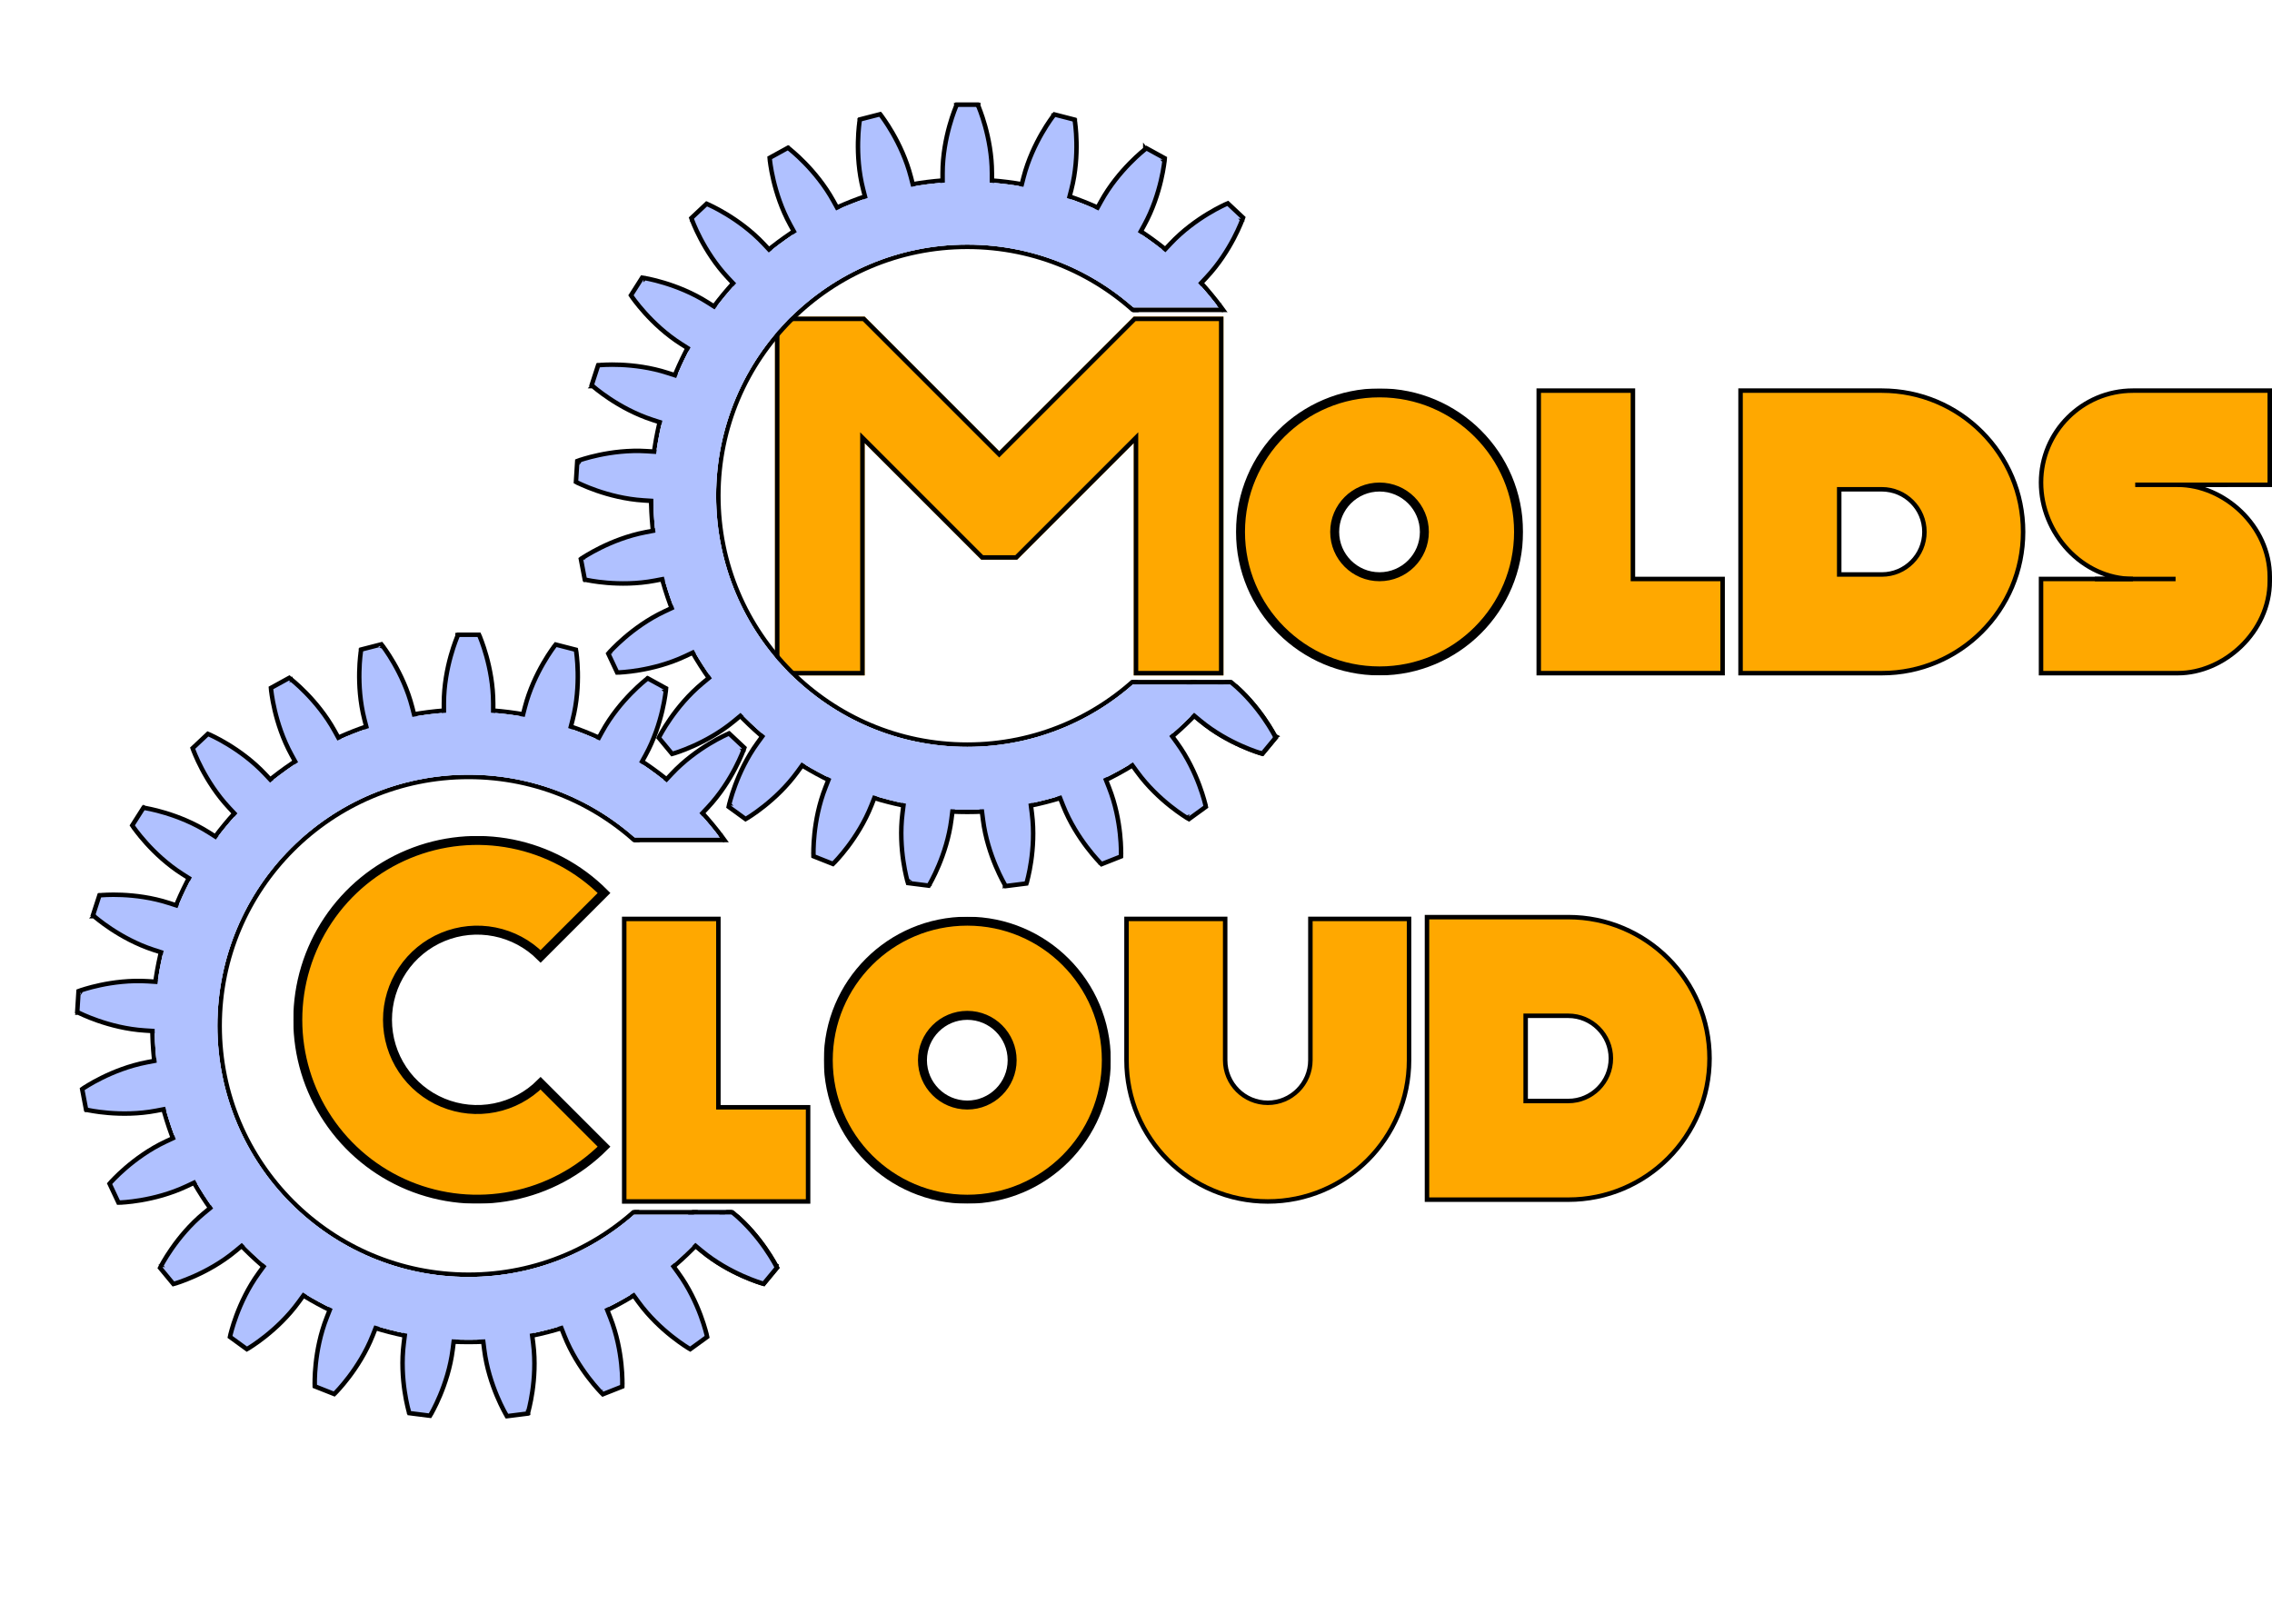 <svg width="2533" height="1811" viewBox="0 0 2533 1811" fill="none" xmlns="http://www.w3.org/2000/svg">
<mask id="mask0_50_1437" style="mask-type:alpha" maskUnits="userSpaceOnUse" x="701" y="1349" width="215" height="149">
<path d="M888.5 1349H701C744 1397.33 830.5 1494.6 832.5 1497C834.5 1499.4 888.667 1467 915.5 1450.5L888.5 1349Z" fill="#D9D9D9"/>
</mask>
<g mask="url(#mask0_50_1437)">
<path d="M756.965 1370.48L755.371 1372.4L757.297 1373.99L782.339 1394.71C797.978 1407.65 814.837 1416.66 827.76 1422.43C834.228 1425.32 839.726 1427.41 843.614 1428.78C845.559 1429.46 847.103 1429.96 848.165 1430.3C848.696 1430.46 849.108 1430.59 849.389 1430.67C849.529 1430.71 849.637 1430.75 849.711 1430.77L849.797 1430.79L849.821 1430.8L849.828 1430.8L849.83 1430.8C849.831 1430.8 849.831 1430.8 850.512 1428.4L849.831 1430.8L851.399 1431.25L852.438 1429.99L865.187 1414.58L866.225 1413.32L865.496 1411.87L863.26 1412.99C865.496 1411.87 865.495 1411.87 865.495 1411.87L865.494 1411.86L865.491 1411.86L865.48 1411.84L865.439 1411.76C865.404 1411.69 865.353 1411.59 865.286 1411.46C865.151 1411.2 864.951 1410.82 864.687 1410.33C864.16 1409.34 863.376 1407.92 862.341 1406.14C860.271 1402.58 857.191 1397.57 853.141 1391.75C845.047 1380.14 833.036 1365.27 817.397 1352.33L792.356 1331.62L790.429 1330.02L788.836 1331.95L756.965 1370.48Z" fill="#B0C1FF" stroke="black" stroke-width="5"/>
</g>
<mask id="mask1_50_1437" style="mask-type:alpha" maskUnits="userSpaceOnUse" x="51" y="591" width="1109" height="1220">
<path d="M880.5 939H704.5L545.5 1238.5L695.5 1349H716L801 1348L800.5 1354H825.5L1058.5 1270.5L1159.5 1762L51 1810.5V738L191 591L852 738L880.5 939Z" fill="#D9D9D9"/>
</mask>
<g mask="url(#mask1_50_1437)">
<path fill-rule="evenodd" clip-rule="evenodd" d="M877.37 1143.69C877.37 1339.75 718.431 1498.69 522.37 1498.69C326.309 1498.69 167.37 1339.75 167.37 1143.69C167.37 947.629 326.309 788.69 522.37 788.69C718.431 788.69 877.37 947.629 877.37 1143.69ZM247.37 1143.69C247.37 1295.57 370.492 1418.69 522.37 1418.69C674.248 1418.69 797.37 1295.57 797.37 1143.69C797.37 991.812 674.248 868.69 522.37 868.69C370.492 868.69 247.37 991.812 247.37 1143.69ZM522.37 1493.69C715.67 1493.69 872.37 1336.99 872.37 1143.69C872.37 950.39 715.67 793.69 522.37 793.69C329.07 793.69 172.37 950.39 172.37 1143.69C172.37 1336.99 329.07 1493.69 522.37 1493.69ZM522.37 1423.69C367.73 1423.69 242.37 1298.33 242.37 1143.69C242.37 989.05 367.73 863.69 522.37 863.69C677.01 863.69 802.37 989.05 802.37 1143.69C802.37 1298.33 677.01 1423.69 522.37 1423.69Z" fill="black"/>
</g>
<mask id="mask2_50_1437" style="mask-type:alpha" maskUnits="userSpaceOnUse" x="0" y="619" width="991" height="1144">
<path d="M629.5 934H804L810 912.5L882 845L991 748L415 619C276.667 661.333 0 749 0 761C0 773 14 1223.33 21 1447L415 1762.5L930 1479L979.5 1494.5V1435L921 1391.5L842 1354H691L702.5 1252L629.5 934Z" fill="#D9D9D9"/>
</mask>
<g mask="url(#mask2_50_1437)">
<path d="M872.37 1143.69C872.37 1336.99 715.67 1493.69 522.37 1493.69C329.07 1493.69 172.37 1336.99 172.37 1143.69C172.37 950.39 329.07 793.69 522.37 793.69C715.67 793.69 872.37 950.39 872.37 1143.69ZM242.37 1143.69C242.37 1298.33 367.73 1423.69 522.37 1423.69C677.01 1423.69 802.37 1298.33 802.37 1143.69C802.37 989.05 677.01 863.69 522.37 863.69C367.73 863.69 242.37 989.05 242.37 1143.69Z" fill="#B0C1FF"/>
<path d="M547.374 819.19H549.874V816.69V784.19C549.874 763.893 546.071 745.159 542.283 731.521C540.387 724.695 538.49 719.129 537.064 715.262C536.35 713.328 535.754 711.818 535.334 710.786C535.124 710.271 534.959 709.874 534.844 709.604C534.787 709.469 534.742 709.366 534.712 709.295L534.676 709.213L534.666 709.191L534.663 709.184L534.662 709.182C534.662 709.181 534.662 709.181 532.374 710.19L534.662 709.181L534.004 707.69H532.374H512.374H510.745L510.087 709.181L512.374 710.19C510.087 709.181 510.087 709.181 510.086 709.182L510.085 709.184L510.083 709.191L510.073 709.213L510.037 709.295C510.006 709.366 509.962 709.469 509.905 709.604C509.79 709.874 509.624 710.271 509.414 710.786C508.994 711.818 508.398 713.328 507.685 715.262C506.259 719.129 504.361 724.695 502.465 731.521C498.677 745.159 494.874 763.893 494.874 784.19V816.69V819.19H497.374H547.374Z" fill="#B0C1FF" stroke="black" stroke-width="5"/>
<path d="M693.179 1421.81L691.156 1423.28L692.626 1425.31L711.729 1451.6C723.659 1468.02 737.747 1480.94 748.828 1489.75C754.374 1494.16 759.18 1497.54 762.607 1499.83C764.321 1500.98 765.691 1501.85 766.637 1502.44C767.11 1502.73 767.477 1502.96 767.728 1503.11C767.854 1503.18 767.951 1503.24 768.017 1503.28L768.094 1503.32L768.116 1503.34L768.122 1503.34L768.124 1503.34C768.125 1503.34 768.125 1503.34 769.382 1501.18L768.125 1503.34L769.534 1504.16L770.852 1503.2L787.032 1491.45L788.351 1490.49L788.006 1488.9L785.563 1489.43C788.006 1488.9 788.006 1488.9 788.006 1488.9L788.006 1488.89L788.004 1488.89L787.999 1488.86L787.979 1488.78C787.963 1488.7 787.938 1488.59 787.905 1488.45C787.839 1488.16 787.74 1487.74 787.607 1487.2C787.34 1486.12 786.935 1484.55 786.375 1482.57C785.256 1478.6 783.519 1472.98 781.041 1466.34C776.09 1453.08 768.155 1435.69 756.225 1419.27L737.122 1392.98L735.652 1390.96L733.63 1392.43L693.179 1421.81Z" fill="#B0C1FF" stroke="black" stroke-width="5"/>
<path d="M311.119 1392.43L309.096 1390.96L307.627 1392.98L288.524 1419.27C276.594 1435.69 268.658 1453.08 263.707 1466.34C261.229 1472.98 259.492 1478.6 258.373 1482.57C257.813 1484.55 257.408 1486.12 257.141 1487.2C257.008 1487.74 256.909 1488.16 256.843 1488.45C256.81 1488.59 256.785 1488.7 256.769 1488.77L256.749 1488.86L256.744 1488.89L256.742 1488.89L256.742 1488.9C256.742 1488.9 256.742 1488.9 259.185 1489.42L256.742 1488.9L256.397 1490.49L257.716 1491.45L273.896 1503.2L275.214 1504.16L276.623 1503.34L275.366 1501.18C276.623 1503.34 276.623 1503.34 276.624 1503.34L276.626 1503.34L276.632 1503.34L276.654 1503.32L276.731 1503.28C276.797 1503.24 276.894 1503.18 277.019 1503.11C277.271 1502.95 277.638 1502.73 278.111 1502.44C279.057 1501.85 280.427 1500.98 282.141 1499.83C285.568 1497.54 290.374 1494.16 295.92 1489.75C307.001 1480.94 321.09 1468.02 333.02 1451.6L352.123 1425.31L353.592 1423.28L351.57 1421.81L311.119 1392.43Z" fill="#B0C1FF" stroke="black" stroke-width="5"/>
<path d="M221.006 1019.98L221.779 1017.61L219.401 1016.83L188.492 1006.79C169.189 1000.52 150.196 998.345 136.055 997.733C128.977 997.427 123.097 997.512 118.979 997.673C116.919 997.754 115.299 997.854 114.188 997.935C113.633 997.975 113.204 998.01 112.912 998.036C112.766 998.049 112.654 998.059 112.577 998.066L112.488 998.075L112.464 998.077L112.457 998.078L112.454 998.078C112.454 998.078 112.453 998.078 112.706 1000.57L112.453 998.078L110.832 998.243L110.328 999.793L104.148 1018.81L103.644 1020.36L104.859 1021.45L106.525 1019.59C104.859 1021.45 104.859 1021.45 104.86 1021.45L104.862 1021.45L104.867 1021.46L104.886 1021.47L104.952 1021.53C105.01 1021.58 105.095 1021.66 105.206 1021.75C105.427 1021.95 105.752 1022.23 106.178 1022.59C107.03 1023.3 108.282 1024.34 109.9 1025.61C113.137 1028.17 117.845 1031.69 123.75 1035.6C135.55 1043.42 152.193 1052.83 171.496 1059.1L202.405 1069.14L204.783 1069.91L205.555 1067.54L221.006 1019.98Z" fill="#B0C1FF" stroke="black" stroke-width="5"/>
<path d="M465.874 823.043L468.295 822.421L467.673 820L459.591 788.521C454.544 768.862 446.201 751.662 439.14 739.394C435.606 733.255 432.385 728.335 430.041 724.944C428.87 723.249 427.917 721.934 427.254 721.039C426.922 720.592 426.663 720.249 426.485 720.017C426.396 719.9 426.327 719.811 426.279 719.75L426.225 719.679L426.209 719.66L426.205 719.654L426.203 719.653C426.203 719.652 426.203 719.651 424.238 721.198L426.203 719.651L425.195 718.371L423.616 718.776L404.245 723.75L402.666 724.155L402.4 725.763L404.866 726.171C402.4 725.763 402.4 725.764 402.4 725.764L402.399 725.767L402.398 725.774L402.394 725.798L402.38 725.886C402.368 725.963 402.351 726.074 402.329 726.219C402.285 726.509 402.223 726.934 402.148 727.486C401.998 728.589 401.796 730.2 401.586 732.251C401.166 736.351 400.713 742.214 400.574 749.296C400.296 763.448 401.272 782.54 406.319 802.199L414.401 833.678L415.023 836.099L417.445 835.477L465.874 823.043Z" fill="#B0C1FF" stroke="black" stroke-width="5"/>
<path d="M756.965 1370.48L755.371 1372.4L757.297 1373.99L782.339 1394.71C797.978 1407.65 814.837 1416.66 827.76 1422.43C834.228 1425.32 839.726 1427.41 843.614 1428.78C845.559 1429.46 847.103 1429.96 848.165 1430.3C848.696 1430.46 849.108 1430.59 849.389 1430.67C849.529 1430.71 849.637 1430.75 849.711 1430.77L849.797 1430.79L849.821 1430.8L849.828 1430.8L849.83 1430.8C849.831 1430.8 849.831 1430.8 850.512 1428.4L849.831 1430.8L851.399 1431.25L852.438 1429.99L865.187 1414.58L866.225 1413.32L865.496 1411.87L863.26 1412.99C865.496 1411.87 865.495 1411.87 865.495 1411.87L865.494 1411.86L865.491 1411.86L865.48 1411.84L865.439 1411.76C865.404 1411.69 865.353 1411.59 865.286 1411.46C865.151 1411.2 864.951 1410.82 864.687 1410.33C864.16 1409.34 863.376 1407.92 862.341 1406.14C860.271 1402.58 857.191 1397.57 853.141 1391.75C845.047 1380.14 833.036 1365.27 817.397 1352.33L792.356 1331.62L790.429 1330.02L788.836 1331.95L756.965 1370.48Z" fill="#B0C1FF" stroke="black" stroke-width="5"/>
<path d="M379.599 1437.02L377.274 1436.1L376.354 1438.43L364.39 1468.65C356.918 1487.52 353.557 1506.34 352.059 1520.41C351.309 1527.46 351.024 1533.33 350.927 1537.45C350.878 1539.51 350.876 1541.13 350.887 1542.25C350.892 1542.8 350.901 1543.23 350.908 1543.53C350.911 1543.67 350.915 1543.79 350.917 1543.86L350.92 1543.95L350.921 1543.98L350.921 1543.98L350.921 1543.99C350.921 1543.99 350.921 1543.99 353.42 1543.89L350.921 1543.99L350.984 1545.62L352.499 1546.22L371.095 1553.58L372.61 1554.18L373.77 1553.03L372.015 1551.25C373.77 1553.03 373.771 1553.03 373.771 1553.03L373.773 1553.03L373.778 1553.03L373.796 1553.01L373.859 1552.95C373.913 1552.89 373.993 1552.81 374.096 1552.71C374.302 1552.5 374.602 1552.19 374.987 1551.79C375.757 1550.98 376.867 1549.8 378.242 1548.26C380.992 1545.19 384.805 1540.72 389.081 1535.07C397.623 1523.78 408.056 1507.76 415.528 1488.89L427.492 1458.67L428.412 1456.35L426.087 1455.43L379.599 1437.02Z" fill="#B0C1FF" stroke="black" stroke-width="5"/>
<path d="M810.285 991.014L811.625 993.125L813.736 991.785L841.177 974.371C858.313 963.496 872.094 950.246 881.579 939.74C886.326 934.482 890.009 929.898 892.51 926.621C893.76 924.983 894.716 923.671 895.362 922.763C895.685 922.31 895.931 921.957 896.097 921.716C896.181 921.595 896.244 921.502 896.288 921.438L896.338 921.364L896.351 921.344L896.355 921.338L896.357 921.336C896.357 921.335 896.358 921.335 894.28 919.944L896.358 921.335L897.264 919.981L896.391 918.605L885.674 901.718L884.801 900.342L883.19 900.586L883.563 903.058C883.19 900.586 883.189 900.586 883.188 900.586L883.186 900.586L883.179 900.587L883.155 900.591L883.066 900.605C882.99 900.617 882.879 900.635 882.734 900.659C882.445 900.707 882.022 900.779 881.474 900.878C880.378 901.076 878.783 901.382 876.768 901.816C872.739 902.684 867.023 904.065 860.244 906.121C846.699 910.23 828.843 917.058 811.706 927.933L784.265 945.347L782.155 946.687L783.494 948.798L810.285 991.014Z" fill="#B0C1FF" stroke="black" stroke-width="5"/>
<path d="M199.694 1098.69L199.851 1096.2L197.356 1096.04L164.921 1094C144.664 1092.72 125.728 1095.34 111.879 1098.27C104.947 1099.73 99.273 1101.28 95.325 1102.46C93.35 1103.05 91.805 1103.55 90.749 1103.9C90.221 1104.08 89.815 1104.22 89.539 1104.32C89.4 1104.36 89.294 1104.4 89.222 1104.43L89.138 1104.46L89.115 1104.47L89.108 1104.47L89.106 1104.47C89.105 1104.47 89.104 1104.47 89.968 1106.82L89.104 1104.47L87.575 1105.03L87.473 1106.66L86.217 1126.62L86.115 1128.25L87.561 1129L88.712 1126.78C87.561 1129 87.562 1129 87.562 1129L87.564 1129L87.571 1129L87.593 1129.01L87.672 1129.05C87.741 1129.09 87.841 1129.14 87.973 1129.21C88.235 1129.34 88.62 1129.53 89.121 1129.77C90.125 1130.25 91.594 1130.94 93.48 1131.78C97.25 1133.44 102.685 1135.69 109.378 1138.01C122.752 1142.64 141.211 1147.62 161.467 1148.89L193.903 1150.93L196.398 1151.09L196.555 1148.59L199.694 1098.69Z" fill="#B0C1FF" stroke="black" stroke-width="5"/>
<path d="M387.891 847.043L390.082 845.839L388.878 843.648L373.221 815.168C363.443 797.382 351.085 782.797 341.195 772.671C336.245 767.603 331.902 763.639 328.789 760.938C327.232 759.587 325.982 758.551 325.117 757.849C324.685 757.498 324.349 757.231 324.118 757.049C324.003 756.959 323.914 756.89 323.853 756.842L323.782 756.788L323.763 756.773L323.757 756.768L323.755 756.767C323.755 756.766 323.754 756.766 322.236 758.752L323.754 756.766L322.459 755.776L321.032 756.561L303.505 766.196L302.077 766.981L302.219 768.605L304.71 768.387C302.219 768.605 302.219 768.605 302.219 768.606L302.22 768.609L302.22 768.616L302.222 768.64L302.231 768.729C302.238 768.806 302.249 768.918 302.264 769.064C302.293 769.356 302.339 769.783 302.403 770.336C302.532 771.442 302.738 773.053 303.044 775.091C303.657 779.167 304.676 784.958 306.303 791.853C309.553 805.629 315.246 823.879 325.024 841.665L340.681 870.145L341.885 872.335L344.076 871.131L387.891 847.043Z" fill="#B0C1FF" stroke="black" stroke-width="5"/>
<path d="M457.018 1463.19L454.538 1462.88L454.224 1465.36L450.151 1497.6C447.607 1517.74 449.032 1536.8 451.081 1550.81C452.107 1557.82 453.291 1563.58 454.222 1567.59C454.687 1569.6 455.089 1571.17 455.376 1572.25C455.52 1572.79 455.635 1573.2 455.715 1573.48C455.755 1573.62 455.786 1573.73 455.807 1573.81L455.832 1573.89L455.839 1573.92L455.841 1573.92L455.842 1573.92C455.842 1573.93 455.842 1573.93 458.238 1573.21L455.842 1573.93L456.308 1575.49L457.925 1575.69L477.767 1578.2L479.384 1578.4L480.223 1577.01L478.08 1575.72C480.223 1577.01 480.224 1577.01 480.224 1577L480.225 1577L480.229 1577L480.242 1576.98L480.287 1576.9C480.326 1576.83 480.384 1576.74 480.457 1576.61C480.605 1576.35 480.819 1575.98 481.092 1575.5C481.638 1574.53 482.418 1573.1 483.369 1571.27C485.268 1567.62 487.848 1562.33 490.585 1555.8C496.052 1542.74 502.174 1524.63 504.717 1504.49L508.791 1472.25L509.104 1469.77L506.624 1469.46L457.018 1463.19Z" fill="#B0C1FF" stroke="black" stroke-width="5"/>
<path d="M763.256 924.086L765.079 925.797L766.79 923.975L789.038 900.283C802.931 885.488 812.984 869.228 819.559 856.693C822.849 850.419 825.276 845.063 826.883 841.268C827.687 839.37 828.287 837.861 828.687 836.821C828.887 836.302 829.037 835.899 829.138 835.624C829.189 835.487 829.227 835.381 829.254 835.308L829.284 835.224L829.292 835.201L829.294 835.194L829.295 835.192C829.295 835.191 829.296 835.19 826.937 834.36L829.296 835.19L829.837 833.653L828.649 832.538L814.069 818.847L812.882 817.731L811.381 818.368L812.358 820.669C811.381 818.368 811.381 818.368 811.38 818.368L811.378 818.369L811.371 818.372L811.349 818.382L811.267 818.417C811.196 818.448 811.093 818.493 810.958 818.552C810.69 818.67 810.298 818.846 809.792 819.078C808.78 819.542 807.311 820.235 805.467 821.157C801.78 822.999 796.587 825.758 790.533 829.436C778.435 836.784 762.838 847.838 748.944 862.633L726.697 886.325L724.985 888.147L726.808 889.858L763.256 924.086Z" fill="#B0C1FF" stroke="black" stroke-width="5"/>
<path d="M198.626 1180.23L198.158 1177.77L195.702 1178.24L163.778 1184.33C143.841 1188.13 126.15 1195.38 113.464 1201.66C107.114 1204.8 102.002 1207.7 98.471 1209.83C96.705 1210.89 95.334 1211.76 94.399 1212.37C93.931 1212.67 93.573 1212.91 93.33 1213.07C93.208 1213.15 93.115 1213.22 93.051 1213.26L92.977 1213.31L92.957 1213.32L92.951 1213.33L92.949 1213.33C92.948 1213.33 92.948 1213.33 94.367 1215.39L92.948 1213.33L91.606 1214.26L91.912 1215.86L95.659 1235.5L95.965 1237.1L97.552 1237.47L98.115 1235.03C97.552 1237.47 97.553 1237.47 97.554 1237.47L97.556 1237.47L97.563 1237.47L97.587 1237.48L97.674 1237.5C97.75 1237.51 97.859 1237.54 98.003 1237.57C98.289 1237.63 98.71 1237.72 99.256 1237.83C100.348 1238.05 101.943 1238.35 103.976 1238.69C108.042 1239.37 113.865 1240.19 120.925 1240.77C135.031 1241.94 154.147 1242.16 174.083 1238.36L206.008 1232.27L208.464 1231.8L207.995 1229.34L198.626 1180.23Z" fill="#B0C1FF" stroke="black" stroke-width="5"/>
<path d="M627.274 835.726L629.695 836.348L630.317 833.926L638.399 802.447C643.447 782.789 644.423 763.697 644.145 749.545C644.006 742.462 643.553 736.6 643.133 732.499C642.923 730.449 642.721 728.838 642.571 727.734C642.496 727.183 642.434 726.757 642.39 726.468C642.368 726.323 642.351 726.211 642.339 726.135L642.324 726.047L642.32 726.023L642.319 726.015L642.319 726.013C642.319 726.012 642.319 726.012 639.852 726.42L642.319 726.012L642.052 724.404L640.474 723.999L621.102 719.025L619.524 718.62L618.516 719.9L620.481 721.446C618.516 719.9 618.516 719.901 618.515 719.901L618.514 719.903L618.509 719.909L618.494 719.928L618.439 719.999C618.392 720.06 618.323 720.149 618.234 720.265C618.056 720.498 617.797 720.841 617.465 721.288C616.802 722.183 615.849 723.498 614.677 725.193C612.334 728.584 609.112 733.503 605.578 739.643C598.517 751.91 590.175 769.111 585.127 788.769L577.045 820.248L576.423 822.67L578.844 823.292L627.274 835.726Z" fill="#B0C1FF" stroke="black" stroke-width="5"/>
<path d="M618.631 1455.68L616.306 1456.6L617.227 1458.92L629.191 1489.14C636.662 1508.01 647.095 1524.03 655.637 1535.32C659.913 1540.97 663.726 1545.44 666.476 1548.51C667.851 1550.05 668.961 1551.23 669.731 1552.04C670.116 1552.44 670.416 1552.75 670.622 1552.96C670.725 1553.06 670.804 1553.14 670.859 1553.2L670.922 1553.26L670.94 1553.28L670.945 1553.28L670.946 1553.28C670.947 1553.28 670.948 1553.28 672.703 1551.5L670.948 1553.28L672.108 1554.43L673.623 1553.83L692.219 1546.47L693.734 1545.87L693.796 1544.24L691.298 1544.14C693.796 1544.24 693.796 1544.24 693.796 1544.24L693.797 1544.23L693.797 1544.23L693.798 1544.2L693.801 1544.11C693.803 1544.03 693.806 1543.92 693.81 1543.78C693.817 1543.48 693.826 1543.05 693.831 1542.5C693.841 1541.38 693.84 1539.76 693.791 1537.7C693.694 1533.58 693.409 1527.7 692.659 1520.66C691.161 1506.59 687.8 1487.77 680.328 1468.89L668.364 1438.68L667.444 1436.35L665.12 1437.27L618.631 1455.68Z" fill="#B0C1FF" stroke="black" stroke-width="5"/>
<path d="M255.882 1332.2L254.289 1330.27L252.362 1331.87L227.321 1352.58C211.682 1365.52 199.671 1380.39 191.577 1392C187.527 1397.82 184.447 1402.82 182.377 1406.39C181.341 1408.17 180.558 1409.59 180.03 1410.57C179.767 1411.06 179.567 1411.44 179.432 1411.71C179.365 1411.84 179.314 1411.94 179.279 1412L179.238 1412.08L179.227 1412.11L179.224 1412.11L179.223 1412.11C179.222 1412.12 179.222 1412.12 181.458 1413.23L179.222 1412.12L178.493 1413.57L179.531 1414.83L192.28 1430.24L193.318 1431.49L194.886 1431.05L194.206 1428.65C194.886 1431.05 194.887 1431.05 194.888 1431.05L194.89 1431.05L194.897 1431.05L194.921 1431.04L195.007 1431.02C195.081 1430.99 195.189 1430.96 195.329 1430.92C195.61 1430.84 196.021 1430.71 196.553 1430.55C197.615 1430.21 199.159 1429.71 201.103 1429.03C204.992 1427.66 210.49 1425.57 216.958 1422.68C229.881 1416.91 246.741 1407.9 262.379 1394.96L287.421 1374.24L289.347 1372.65L287.754 1370.72L255.882 1332.2Z" fill="#B0C1FF" stroke="black" stroke-width="5"/>
<path d="M261.224 949.047L262.564 946.936L260.453 945.596L233.012 928.182C215.875 917.307 198.019 910.479 184.475 906.37C177.696 904.313 171.98 902.933 167.95 902.065C165.935 901.631 164.341 901.325 163.245 901.127C162.697 901.028 162.273 900.955 161.984 900.907C161.839 900.883 161.728 900.866 161.652 900.854L161.564 900.84L161.539 900.836L161.532 900.835L161.53 900.835C161.529 900.834 161.529 900.834 161.155 903.306L161.529 900.834L159.917 900.591L159.044 901.967L148.328 918.853L147.454 920.229L148.361 921.583L150.438 920.193C148.361 921.583 148.361 921.584 148.362 921.585L148.363 921.586L148.367 921.592L148.381 921.613L148.431 921.687C148.474 921.751 148.538 921.844 148.621 921.964C148.787 922.206 149.033 922.558 149.356 923.012C150.002 923.919 150.958 925.231 152.208 926.87C154.709 930.146 158.392 934.731 163.139 939.989C172.624 950.495 186.405 963.745 203.542 974.62L230.982 992.034L233.093 993.374L234.433 991.263L261.224 949.047Z" fill="#B0C1FF" stroke="black" stroke-width="5"/>
<path d="M700.55 871.613L702.741 872.818L703.945 870.627L719.602 842.147C729.38 824.361 735.073 806.112 738.323 792.336C739.95 785.441 740.969 779.649 741.582 775.574C741.889 773.535 742.094 771.925 742.223 770.818C742.288 770.265 742.333 769.838 742.363 769.546C742.378 769.401 742.388 769.289 742.396 769.212L742.404 769.123L742.406 769.098L742.407 769.091L742.407 769.089C742.407 769.088 742.407 769.087 739.917 768.87L742.407 769.087L742.549 767.464L741.121 766.679L723.595 757.044L722.167 756.259L720.872 757.248L722.39 759.234C720.872 757.248 720.872 757.249 720.871 757.249L720.869 757.251L720.863 757.255L720.844 757.27L720.773 757.325C720.712 757.372 720.623 757.441 720.508 757.532C720.278 757.713 719.941 757.98 719.509 758.331C718.644 759.033 717.394 760.069 715.838 761.42C712.725 764.122 708.381 768.085 703.431 773.153C693.541 783.279 681.183 797.865 671.405 815.65L655.748 844.13L654.544 846.321L656.734 847.525L700.55 871.613Z" fill="#B0C1FF" stroke="black" stroke-width="5"/>
<path d="M538.003 1469.94L535.523 1470.25L535.836 1472.73L539.909 1504.98C542.453 1525.11 548.574 1543.22 554.042 1556.28C556.778 1562.81 559.358 1568.1 561.258 1571.76C562.208 1573.58 562.988 1575.01 563.534 1575.98C563.807 1576.46 564.021 1576.84 564.169 1577.09C564.243 1577.22 564.3 1577.31 564.339 1577.38L564.385 1577.46L564.397 1577.48L564.401 1577.48L564.402 1577.49C564.403 1577.49 564.403 1577.49 566.546 1576.2L564.403 1577.49L565.242 1578.88L566.859 1578.68L586.701 1576.17L588.318 1575.97L588.784 1574.41L586.388 1573.69C588.784 1574.41 588.784 1574.41 588.784 1574.41L588.785 1574.4L588.787 1574.4L588.794 1574.37L588.819 1574.29C588.841 1574.21 588.872 1574.11 588.912 1573.96C588.991 1573.68 589.106 1573.27 589.25 1572.73C589.537 1571.65 589.939 1570.08 590.405 1568.07C591.335 1564.06 592.52 1558.3 593.545 1551.29C595.595 1537.28 597.019 1518.22 594.476 1498.08L590.402 1465.84L590.089 1463.36L587.609 1463.67L538.003 1469.94Z" fill="#B0C1FF" stroke="black" stroke-width="5"/>
<path d="M217.359 1260.13L216.295 1257.86L214.033 1258.93L184.626 1272.77C166.261 1281.41 150.928 1292.83 140.201 1302.06C134.833 1306.68 130.604 1310.77 127.713 1313.71C126.266 1315.17 125.154 1316.36 124.399 1317.18C124.022 1317.59 123.734 1317.9 123.538 1318.12C123.441 1318.23 123.366 1318.32 123.315 1318.37L123.256 1318.44L123.24 1318.46L123.235 1318.47L123.234 1318.47C123.233 1318.47 123.233 1318.47 125.12 1320.11L123.233 1318.47L122.164 1319.7L122.858 1321.17L131.373 1339.27L132.067 1340.74L133.696 1340.7L133.635 1338.21C133.696 1340.7 133.697 1340.7 133.697 1340.7L133.7 1340.7L133.707 1340.7L133.732 1340.7L133.821 1340.7C133.898 1340.7 134.011 1340.69 134.157 1340.69C134.45 1340.68 134.879 1340.66 135.435 1340.63C136.548 1340.57 138.168 1340.47 140.221 1340.29C144.328 1339.93 150.172 1339.28 157.155 1338.09C171.108 1335.71 189.679 1331.17 208.044 1322.53L237.451 1308.69L239.713 1307.63L238.648 1305.37L217.359 1260.13Z" fill="#B0C1FF" stroke="black" stroke-width="5"/>
<path d="M317.819 890.341L319.641 888.629L317.93 886.807L295.682 863.115C281.788 848.32 266.191 837.266 254.094 829.918C248.039 826.24 242.846 823.481 239.16 821.639C237.316 820.717 235.847 820.024 234.835 819.56C234.329 819.327 233.937 819.152 233.669 819.034C233.534 818.975 233.431 818.93 233.36 818.899L233.278 818.864L233.256 818.854L233.249 818.851L233.247 818.85C233.246 818.85 233.246 818.85 232.269 821.151L233.246 818.85L231.745 818.213L230.558 819.329L215.978 833.02L214.79 834.135L215.331 835.672L217.69 834.842C215.331 835.672 215.332 835.673 215.332 835.674L215.333 835.676L215.335 835.683L215.343 835.706L215.373 835.79C215.4 835.863 215.438 835.968 215.489 836.106C215.59 836.381 215.74 836.784 215.94 837.303C216.34 838.343 216.94 839.852 217.743 841.75C219.351 845.545 221.778 850.901 225.068 857.175C231.642 869.71 241.695 885.97 255.589 900.765L277.837 924.457L279.548 926.279L281.371 924.568L317.819 890.341Z" fill="#B0C1FF" stroke="black" stroke-width="5"/>
<path d="M872.37 1143.69C872.37 1336.99 715.67 1493.69 522.37 1493.69C329.07 1493.69 172.37 1336.99 172.37 1143.69C172.37 950.39 329.07 793.69 522.37 793.69C715.67 793.69 872.37 950.39 872.37 1143.69ZM242.37 1143.69C242.37 1298.33 367.73 1423.69 522.37 1423.69C677.01 1423.69 802.37 1298.33 802.37 1143.69C802.37 989.05 677.01 863.69 522.37 863.69C367.73 863.69 242.37 989.05 242.37 1143.69Z" fill="#B0C1FF"/>
</g>
<path d="M707 1351.5H816" stroke="black" stroke-width="5"/>
<path d="M707 936.5H807.5" stroke="black" stroke-width="5"/>
<path d="M1593.42 1022.5H1590.92V1025V1180V1335V1337.5H1593.42H1748.42C1835.4 1337.5 1905.92 1266.98 1905.92 1180C1905.92 1093.02 1835.4 1022.5 1748.42 1022.5H1593.42ZM1795.92 1180C1795.92 1206.23 1774.65 1227.5 1748.42 1227.5H1700.92V1180V1132.5H1748.42C1774.65 1132.5 1795.92 1153.77 1795.92 1180Z" fill="#FFA800" stroke="black" stroke-width="5"/>
<path d="M1258.42 1024.5H1255.92L1255.92 1027L1255.92 1182C1255.92 1268.99 1326.44 1339.5 1413.42 1339.5C1500.4 1339.5 1570.92 1268.99 1570.92 1182V1027V1024.5L1568.42 1024.5L1463.42 1024.5L1460.92 1024.5V1027V1182C1460.92 1208.23 1439.65 1229.5 1413.42 1229.5C1387.19 1229.5 1365.92 1208.23 1365.92 1182V1027V1024.5H1363.42H1258.42Z" fill="#FFA800" stroke="black" stroke-width="5"/>
<mask id="path-33-outside-1_50_1437" maskUnits="userSpaceOnUse" x="918.42" y="1022" width="320" height="320" fill="black">
<rect fill="white" x="918.42" y="1022" width="320" height="320"/>
<path d="M1233.42 1182C1233.42 1267.6 1164.02 1337 1078.42 1337C992.816 1337 923.42 1267.6 923.42 1182C923.42 1096.4 992.816 1027 1078.42 1027C1164.02 1027 1233.42 1096.4 1233.42 1182ZM1028.42 1182C1028.42 1209.61 1050.81 1232 1078.42 1232C1106.03 1232 1128.42 1209.61 1128.42 1182C1128.42 1154.39 1106.03 1132 1078.42 1132C1050.81 1132 1028.42 1154.39 1028.42 1182Z"/>
</mask>
<path d="M1233.42 1182C1233.42 1267.6 1164.02 1337 1078.42 1337C992.816 1337 923.42 1267.6 923.42 1182C923.42 1096.4 992.816 1027 1078.42 1027C1164.02 1027 1233.42 1096.4 1233.42 1182ZM1028.42 1182C1028.42 1209.61 1050.81 1232 1078.42 1232C1106.03 1232 1128.42 1209.61 1128.42 1182C1128.42 1154.39 1106.03 1132 1078.42 1132C1050.81 1132 1028.42 1154.39 1028.42 1182Z" fill="#FFA800"/>
<path d="M1233.42 1182C1233.42 1267.6 1164.02 1337 1078.42 1337C992.816 1337 923.42 1267.6 923.42 1182C923.42 1096.4 992.816 1027 1078.42 1027C1164.02 1027 1233.42 1096.4 1233.42 1182ZM1028.42 1182C1028.42 1209.61 1050.81 1232 1078.42 1232C1106.03 1232 1128.42 1209.61 1128.42 1182C1128.42 1154.39 1106.03 1132 1078.42 1132C1050.81 1132 1028.42 1154.39 1028.42 1182Z" stroke="black" stroke-width="10" mask="url(#path-33-outside-1_50_1437)"/>
<path d="M698.42 1024.5H695.92V1027V1337V1339.5H698.42H798.42H898.42H900.92V1337V1237V1234.5H898.42H800.92V1027V1024.5H798.42H698.42Z" fill="#FFA800" stroke="black" stroke-width="5"/>
<mask id="path-35-outside-2_50_1437" maskUnits="userSpaceOnUse" x="327" y="932" width="354" height="410" fill="black">
<rect fill="white" x="327" y="932" width="354" height="410"/>
<path d="M673.421 995.579C645.451 967.608 609.814 948.56 571.018 940.843C532.222 933.126 492.009 937.087 455.463 952.224C418.918 967.362 387.682 992.996 365.706 1025.89C343.73 1058.78 332 1097.44 332 1137C332 1176.56 343.73 1215.22 365.706 1248.11C387.682 1281 418.918 1306.64 455.463 1321.78C492.009 1336.91 532.222 1340.87 571.018 1333.16C609.814 1325.44 645.451 1306.39 673.421 1278.42L602.711 1207.71C588.725 1221.7 570.907 1231.22 551.509 1235.08C532.111 1238.94 512.004 1236.96 493.732 1229.39C475.459 1221.82 459.841 1209 448.853 1192.56C437.865 1176.11 432 1156.78 432 1137C432 1117.22 437.865 1097.89 448.853 1081.44C459.841 1065 475.459 1052.18 493.732 1044.61C512.004 1037.04 532.111 1035.06 551.509 1038.92C570.907 1042.78 588.725 1052.3 602.711 1066.29L673.421 995.579Z"/>
</mask>
<path d="M673.421 995.579C645.451 967.608 609.814 948.56 571.018 940.843C532.222 933.126 492.009 937.087 455.463 952.224C418.918 967.362 387.682 992.996 365.706 1025.89C343.73 1058.78 332 1097.44 332 1137C332 1176.56 343.73 1215.22 365.706 1248.11C387.682 1281 418.918 1306.64 455.463 1321.78C492.009 1336.91 532.222 1340.87 571.018 1333.16C609.814 1325.44 645.451 1306.39 673.421 1278.42L602.711 1207.71C588.725 1221.7 570.907 1231.22 551.509 1235.08C532.111 1238.94 512.004 1236.96 493.732 1229.39C475.459 1221.82 459.841 1209 448.853 1192.56C437.865 1176.11 432 1156.78 432 1137C432 1117.22 437.865 1097.89 448.853 1081.44C459.841 1065 475.459 1052.18 493.732 1044.61C512.004 1037.04 532.111 1035.06 551.509 1038.92C570.907 1042.78 588.725 1052.3 602.711 1066.29L673.421 995.579Z" fill="#FFA800"/>
<path d="M673.421 995.579C645.451 967.608 609.814 948.56 571.018 940.843C532.222 933.126 492.009 937.087 455.463 952.224C418.918 967.362 387.682 992.996 365.706 1025.89C343.73 1058.78 332 1097.44 332 1137C332 1176.56 343.73 1215.22 365.706 1248.11C387.682 1281 418.918 1306.64 455.463 1321.78C492.009 1336.91 532.222 1340.87 571.018 1333.16C609.814 1325.44 645.451 1306.39 673.421 1278.42L602.711 1207.71C588.725 1221.7 570.907 1231.22 551.509 1235.08C532.111 1238.94 512.004 1236.96 493.732 1229.39C475.459 1221.82 459.841 1209 448.853 1192.56C437.865 1176.11 432 1156.78 432 1137C432 1117.22 437.865 1097.89 448.853 1081.44C459.841 1065 475.459 1052.18 493.732 1044.61C512.004 1037.04 532.111 1035.06 551.509 1038.92C570.907 1042.78 588.725 1052.3 602.711 1066.29L673.421 995.579Z" stroke="black" stroke-width="10" mask="url(#path-35-outside-2_50_1437)"/>
<path d="M2528 540.5H2530.5V538V438V435.5H2528H2378C2321.39 435.5 2275.5 481.391 2275.5 538C2275.5 594.449 2321.23 645.5 2378 645.5H2278H2275.5L2275.5 648L2275.5 748L2275.5 750.5H2278H2428C2479.53 750.5 2530.5 704.69 2530.5 648L2530.5 643C2530.5 586.31 2479.53 540.5 2428 540.5H2478H2528Z" fill="#FFA800" stroke="black" stroke-width="5"/>
<path d="M2380.5 540.5H2483.5M2425.5 645.5H2335.5" stroke="black" stroke-width="5"/>
<path d="M1943 435.5H1940.5V438V593V748V750.5H1943H2098C2184.98 750.5 2255.5 679.985 2255.5 593C2255.5 506.015 2184.98 435.5 2098 435.5H1943ZM2145.5 593C2145.5 619.234 2124.23 640.5 2098 640.5H2050.5V593V545.5H2098C2124.23 545.5 2145.5 566.766 2145.5 593Z" fill="#FFA800" stroke="black" stroke-width="5"/>
<path d="M1718 435.5H1715.5V438V748V750.5H1718H1818H1918H1920.5V748V648V645.5H1918H1820.5V438V435.5H1818H1718Z" fill="#FFA800" stroke="black" stroke-width="5"/>
<mask id="path-40-outside-3_50_1437" maskUnits="userSpaceOnUse" x="1378" y="433" width="320" height="320" fill="black">
<rect fill="white" x="1378" y="433" width="320" height="320"/>
<path d="M1693 593C1693 678.604 1623.6 748 1538 748C1452.4 748 1383 678.604 1383 593C1383 507.396 1452.4 438 1538 438C1623.6 438 1693 507.396 1693 593ZM1488 593C1488 620.614 1510.39 643 1538 643C1565.61 643 1588 620.614 1588 593C1588 565.386 1565.61 543 1538 543C1510.39 543 1488 565.386 1488 593Z"/>
</mask>
<path d="M1693 593C1693 678.604 1623.6 748 1538 748C1452.4 748 1383 678.604 1383 593C1383 507.396 1452.4 438 1538 438C1623.6 438 1693 507.396 1693 593ZM1488 593C1488 620.614 1510.39 643 1538 643C1565.61 643 1588 620.614 1588 593C1588 565.386 1565.61 543 1538 543C1510.39 543 1488 565.386 1488 593Z" fill="#FFA800"/>
<path d="M1693 593C1693 678.604 1623.6 748 1538 748C1452.4 748 1383 678.604 1383 593C1383 507.396 1452.4 438 1538 438C1623.6 438 1693 507.396 1693 593ZM1488 593C1488 620.614 1510.39 643 1538 643C1565.61 643 1588 620.614 1588 593C1588 565.386 1565.61 543 1538 543C1510.39 543 1488 565.386 1488 593Z" stroke="black" stroke-width="10" mask="url(#path-40-outside-3_50_1437)"/>
<path d="M964 353H864V753H964V494L1094 624H1134L1264 494V753H1364V353H1264L1114 503L964 353Z" fill="#FFA800"/>
<path fill-rule="evenodd" clip-rule="evenodd" d="M964 353H864V753H964V494L1094 624H1134L1264 494V753H1364V353H1264L1114 503L964 353ZM1266.07 358L1114 510.071L961.929 358H869V748H959V481.929L1096.07 619H1131.93L1269 481.929V748H1359V358H1266.07Z" fill="black"/>
<mask id="mask3_50_1437" style="mask-type:alpha" maskUnits="userSpaceOnUse" x="1257" y="758" width="215" height="149">
<path d="M1444.5 758H1257C1300 806.333 1386.5 903.6 1388.5 906C1390.5 908.4 1444.67 876 1471.5 859.5L1444.5 758Z" fill="#D9D9D9"/>
</mask>
<g mask="url(#mask3_50_1437)">
<path d="M1312.96 779.475L1311.37 781.402L1313.3 782.995L1338.34 803.712C1353.98 816.649 1370.84 825.661 1383.76 831.435C1390.23 834.325 1395.73 836.411 1399.61 837.777C1401.56 838.46 1403.1 838.963 1404.17 839.298C1404.7 839.465 1405.11 839.589 1405.39 839.673C1405.53 839.715 1405.64 839.747 1405.71 839.768L1405.8 839.793L1405.82 839.8L1405.83 839.802L1405.83 839.802C1405.83 839.803 1405.83 839.803 1406.51 837.397L1405.83 839.803L1407.4 840.246L1408.44 838.991L1421.19 823.58L1422.23 822.325L1421.5 820.868L1419.26 821.987C1421.5 820.868 1421.5 820.867 1421.5 820.866L1421.49 820.864L1421.49 820.858L1421.48 820.836L1421.44 820.756C1421.4 820.687 1421.35 820.587 1421.29 820.457C1421.15 820.197 1420.95 819.816 1420.69 819.326C1420.16 818.345 1419.38 816.923 1418.34 815.14C1416.27 811.576 1413.19 806.567 1409.14 800.755C1401.05 789.143 1389.04 774.271 1373.4 761.333L1348.36 740.617L1346.43 739.023L1344.84 740.95L1312.96 779.475Z" fill="#B0C1FF" stroke="black" stroke-width="5"/>
</g>
<mask id="mask4_50_1437" style="mask-type:alpha" maskUnits="userSpaceOnUse" x="607" y="0" width="1109" height="1220">
<path d="M1436.5 348H1260.5L1101.5 647.5L1251.5 758H1272L1357 757L1356.5 763H1381.5L1614.5 679.5L1715.5 1171L607 1219.5V147L747 0L1408 147L1436.5 348Z" fill="#D9D9D9"/>
</mask>
<g mask="url(#mask4_50_1437)">
<path fill-rule="evenodd" clip-rule="evenodd" d="M1433.37 552.69C1433.37 748.751 1274.43 907.69 1078.37 907.69C882.309 907.69 723.37 748.751 723.37 552.69C723.37 356.629 882.309 197.69 1078.37 197.69C1274.43 197.69 1433.37 356.629 1433.37 552.69ZM803.37 552.69C803.37 704.568 926.492 827.69 1078.37 827.69C1230.25 827.69 1353.37 704.568 1353.37 552.69C1353.37 400.812 1230.25 277.69 1078.37 277.69C926.492 277.69 803.37 400.812 803.37 552.69ZM1078.37 902.69C1271.67 902.69 1428.37 745.99 1428.37 552.69C1428.37 359.39 1271.67 202.69 1078.37 202.69C885.07 202.69 728.37 359.39 728.37 552.69C728.37 745.99 885.07 902.69 1078.37 902.69ZM1078.37 832.69C923.73 832.69 798.37 707.33 798.37 552.69C798.37 398.05 923.73 272.69 1078.37 272.69C1233.01 272.69 1358.37 398.05 1358.37 552.69C1358.37 707.33 1233.01 832.69 1078.37 832.69Z" fill="black"/>
</g>
<mask id="mask5_50_1437" style="mask-type:alpha" maskUnits="userSpaceOnUse" x="556" y="28" width="991" height="1144">
<path d="M1185.5 343H1360L1366 321.5L1438 254L1547 157L971 28C832.667 70.333 556 158 556 170C556 182 570 632.333 577 856L971 1171.5L1486 888L1535.5 903.5V844L1477 800.5L1398 763H1247L1258.5 661L1185.5 343Z" fill="#D9D9D9"/>
</mask>
<g mask="url(#mask5_50_1437)">
<path d="M1428.37 552.69C1428.37 745.99 1271.67 902.69 1078.37 902.69C885.07 902.69 728.37 745.99 728.37 552.69C728.37 359.39 885.07 202.69 1078.37 202.69C1271.67 202.69 1428.37 359.39 1428.37 552.69ZM798.37 552.69C798.37 707.33 923.73 832.69 1078.37 832.69C1233.01 832.69 1358.37 707.33 1358.37 552.69C1358.37 398.05 1233.01 272.69 1078.37 272.69C923.73 272.69 798.37 398.05 798.37 552.69Z" fill="#B0C1FF"/>
<path d="M1103.37 228.19H1105.87V225.69V193.19C1105.87 172.893 1102.07 154.159 1098.28 140.521C1096.39 133.695 1094.49 128.129 1093.06 124.262C1092.35 122.328 1091.75 120.818 1091.33 119.786C1091.12 119.271 1090.96 118.874 1090.84 118.604C1090.79 118.469 1090.74 118.366 1090.71 118.295L1090.68 118.213L1090.67 118.191L1090.66 118.184L1090.66 118.182C1090.66 118.181 1090.66 118.181 1088.37 119.19L1090.66 118.181L1090 116.69H1088.37H1068.37H1066.74L1066.09 118.181L1068.37 119.19C1066.09 118.181 1066.09 118.181 1066.09 118.182L1066.09 118.184L1066.08 118.191L1066.07 118.213L1066.04 118.295C1066.01 118.366 1065.96 118.469 1065.9 118.604C1065.79 118.874 1065.62 119.271 1065.41 119.786C1064.99 120.818 1064.4 122.328 1063.68 124.262C1062.26 128.129 1060.36 133.695 1058.47 140.521C1054.68 154.159 1050.87 172.893 1050.87 193.19V225.69V228.19H1053.37H1103.37Z" fill="#B0C1FF" stroke="black" stroke-width="5"/>
<path d="M1249.18 830.815L1247.16 832.284L1248.63 834.307L1267.73 860.6C1279.66 877.02 1293.75 889.941 1304.83 898.748C1310.37 903.156 1315.18 906.544 1318.61 908.834C1320.32 909.979 1321.69 910.85 1322.64 911.438C1323.11 911.732 1323.48 911.955 1323.73 912.106C1323.85 912.182 1323.95 912.239 1324.02 912.279L1324.09 912.324L1324.12 912.336L1324.12 912.34L1324.12 912.341C1324.12 912.341 1324.13 912.342 1325.38 910.181L1324.13 912.342L1325.53 913.161L1326.85 912.204L1343.03 900.448L1344.35 899.49L1344.01 897.897L1341.56 898.425C1344.01 897.897 1344.01 897.897 1344.01 897.896L1344.01 897.894L1344 897.886L1344 897.862L1343.98 897.775C1343.96 897.7 1343.94 897.59 1343.9 897.447C1343.84 897.162 1343.74 896.743 1343.61 896.203C1343.34 895.121 1342.93 893.549 1342.38 891.565C1341.26 887.599 1339.52 881.98 1337.04 875.344C1332.09 862.084 1324.15 844.692 1312.22 828.272L1293.12 801.979L1291.65 799.956L1289.63 801.426L1249.18 830.815Z" fill="#B0C1FF" stroke="black" stroke-width="5"/>
<path d="M867.119 801.425L865.096 799.956L863.627 801.979L844.524 828.272C832.594 844.692 824.658 862.084 819.707 875.344C817.229 881.98 815.492 887.598 814.373 891.565C813.813 893.549 813.408 895.121 813.141 896.202C813.008 896.743 812.909 897.161 812.843 897.447C812.81 897.59 812.785 897.699 812.769 897.775L812.749 897.862L812.744 897.886L812.742 897.893L812.742 897.895C812.742 897.896 812.742 897.897 815.185 898.425L812.742 897.897L812.397 899.49L813.716 900.447L829.896 912.203L831.214 913.161L832.623 912.341L831.366 910.181C832.623 912.341 832.623 912.341 832.624 912.341L832.626 912.34L832.632 912.336L832.654 912.323L832.731 912.278C832.797 912.239 832.894 912.181 833.019 912.106C833.271 911.955 833.638 911.732 834.111 911.438C835.057 910.85 836.427 909.979 838.141 908.833C841.568 906.543 846.374 903.156 851.92 898.748C863.001 889.941 877.09 877.02 889.02 860.6L908.123 834.307L909.592 832.284L907.57 830.815L867.119 801.425Z" fill="#B0C1FF" stroke="black" stroke-width="5"/>
<path d="M777.006 428.983L777.779 426.605L775.401 425.833L744.492 415.79C725.189 409.518 706.196 407.345 692.055 406.733C684.977 406.427 679.097 406.512 674.979 406.673C672.919 406.754 671.299 406.854 670.188 406.935C669.633 406.975 669.204 407.01 668.912 407.036C668.766 407.049 668.654 407.059 668.577 407.066L668.488 407.075L668.464 407.077L668.457 407.078L668.454 407.078C668.454 407.078 668.453 407.078 668.706 409.566L668.453 407.078L666.832 407.243L666.328 408.793L660.148 427.814L659.644 429.364L660.859 430.45L662.525 428.587C660.859 430.45 660.859 430.451 660.86 430.451L660.862 430.453L660.867 430.458L660.886 430.474L660.952 430.533C661.01 430.584 661.095 430.658 661.206 430.755C661.427 430.947 661.752 431.227 662.178 431.586C663.03 432.304 664.282 433.338 665.9 434.614C669.137 437.165 673.845 440.69 679.75 444.602C691.55 452.42 708.193 461.826 727.496 468.098L758.405 478.141L760.783 478.913L761.555 476.536L777.006 428.983Z" fill="#B0C1FF" stroke="black" stroke-width="5"/>
<path d="M1021.87 232.043L1024.3 231.421L1023.67 229L1015.59 197.521C1010.54 177.862 1002.2 160.662 995.14 148.394C991.606 142.255 988.385 137.335 986.041 133.944C984.87 132.249 983.917 130.934 983.254 130.039C982.922 129.592 982.663 129.249 982.485 129.017C982.396 128.9 982.327 128.811 982.279 128.75L982.225 128.679L982.209 128.66L982.205 128.654L982.203 128.653C982.203 128.652 982.203 128.651 980.238 130.198L982.203 128.651L981.195 127.371L979.616 127.776L960.245 132.75L958.666 133.155L958.4 134.763L960.866 135.171C958.4 134.763 958.4 134.764 958.4 134.764L958.399 134.767L958.398 134.774L958.394 134.798L958.38 134.886C958.368 134.963 958.351 135.074 958.329 135.219C958.285 135.509 958.223 135.934 958.148 136.486C957.998 137.589 957.796 139.2 957.586 141.251C957.166 145.351 956.713 151.214 956.574 158.296C956.296 172.448 957.272 191.54 962.319 211.199L970.401 242.678L971.023 245.099L973.445 244.477L1021.87 232.043Z" fill="#B0C1FF" stroke="black" stroke-width="5"/>
<path d="M1312.96 779.475L1311.37 781.402L1313.3 782.995L1338.34 803.712C1353.98 816.649 1370.84 825.661 1383.76 831.435C1390.23 834.325 1395.73 836.411 1399.61 837.777C1401.56 838.46 1403.1 838.963 1404.17 839.298C1404.7 839.465 1405.11 839.589 1405.39 839.673C1405.53 839.715 1405.64 839.747 1405.71 839.768L1405.8 839.793L1405.82 839.8L1405.83 839.802L1405.83 839.802C1405.83 839.803 1405.83 839.803 1406.51 837.397L1405.83 839.803L1407.4 840.246L1408.44 838.991L1421.19 823.58L1422.23 822.325L1421.5 820.868L1419.26 821.987C1421.5 820.868 1421.5 820.867 1421.5 820.866L1421.49 820.864L1421.49 820.858L1421.48 820.836L1421.44 820.756C1421.4 820.687 1421.35 820.587 1421.29 820.457C1421.15 820.197 1420.95 819.816 1420.69 819.326C1420.16 818.345 1419.38 816.923 1418.34 815.14C1416.27 811.576 1413.19 806.567 1409.14 800.755C1401.05 789.143 1389.04 774.271 1373.4 761.333L1348.36 740.617L1346.43 739.023L1344.84 740.95L1312.96 779.475Z" fill="#B0C1FF" stroke="black" stroke-width="5"/>
<path d="M935.599 846.024L933.274 845.103L932.354 847.428L920.39 877.646C912.918 896.517 909.557 915.336 908.059 929.411C907.309 936.455 907.024 942.328 906.927 946.449C906.878 948.509 906.876 950.133 906.887 951.247C906.892 951.804 906.901 952.233 906.908 952.526C906.911 952.673 906.915 952.785 906.917 952.863L906.92 952.952L906.921 952.976L906.921 952.984L906.921 952.986C906.921 952.987 906.921 952.987 909.42 952.891L906.921 952.987L906.984 954.616L908.499 955.216L927.095 962.578L928.61 963.178L929.77 962.034L928.015 960.254C929.77 962.034 929.771 962.033 929.771 962.033L929.773 962.031L929.778 962.026L929.796 962.009L929.859 961.946C929.913 961.891 929.993 961.811 930.096 961.707C930.302 961.498 930.602 961.191 930.987 960.789C931.757 959.984 932.867 958.799 934.242 957.264C936.992 954.193 940.805 949.717 945.081 944.068C953.623 932.783 964.056 916.764 971.528 897.892L983.492 867.675L984.412 865.35L982.087 864.43L935.599 846.024Z" fill="#B0C1FF" stroke="black" stroke-width="5"/>
<path d="M1366.29 400.014L1367.63 402.125L1369.74 400.785L1397.18 383.371C1414.31 372.496 1428.09 359.246 1437.58 348.74C1442.33 343.482 1446.01 338.898 1448.51 335.621C1449.76 333.983 1450.72 332.671 1451.36 331.763C1451.69 331.31 1451.93 330.957 1452.1 330.716C1452.18 330.595 1452.24 330.502 1452.29 330.438L1452.34 330.364L1452.35 330.344L1452.36 330.338L1452.36 330.336C1452.36 330.335 1452.36 330.335 1450.28 328.944L1452.36 330.335L1453.26 328.981L1452.39 327.605L1441.67 310.718L1440.8 309.342L1439.19 309.586L1439.56 312.058C1439.19 309.586 1439.19 309.586 1439.19 309.586L1439.19 309.586L1439.18 309.587L1439.15 309.591L1439.07 309.605C1438.99 309.617 1438.88 309.635 1438.73 309.659C1438.45 309.707 1438.02 309.779 1437.47 309.878C1436.38 310.076 1434.78 310.382 1432.77 310.816C1428.74 311.684 1423.02 313.065 1416.24 315.121C1402.7 319.23 1384.84 326.058 1367.71 336.933L1340.27 354.347L1338.15 355.687L1339.49 357.798L1366.29 400.014Z" fill="#B0C1FF" stroke="black" stroke-width="5"/>
<path d="M755.694 507.692L755.851 505.197L753.356 505.04L720.921 502.999C700.664 501.725 681.728 504.344 667.879 507.268C660.947 508.732 655.273 510.276 651.324 511.457C649.35 512.047 647.805 512.547 646.749 512.901C646.221 513.078 645.815 513.219 645.539 513.317C645.4 513.365 645.294 513.403 645.222 513.429L645.138 513.46L645.115 513.468L645.108 513.471L645.106 513.471C645.105 513.472 645.104 513.472 645.968 515.818L645.104 513.472L643.575 514.035L643.473 515.661L642.217 535.622L642.115 537.248L643.561 537.998L644.712 535.779C643.561 537.998 643.562 537.998 643.562 537.999L643.565 538L643.571 538.003L643.593 538.014L643.672 538.055C643.741 538.09 643.842 538.141 643.973 538.207C644.235 538.338 644.62 538.528 645.122 538.77C646.125 539.254 647.594 539.944 649.48 540.777C653.25 542.444 658.685 544.686 665.378 547.007C678.752 551.645 697.211 556.616 717.467 557.891L749.903 559.932L752.398 560.089L752.555 557.593L755.694 507.692Z" fill="#B0C1FF" stroke="black" stroke-width="5"/>
<path d="M943.891 256.043L946.082 254.839L944.878 252.648L929.221 224.168C919.443 206.382 907.085 191.797 897.195 181.671C892.245 176.603 887.902 172.639 884.789 169.938C883.232 168.587 881.982 167.551 881.117 166.849C880.685 166.498 880.349 166.231 880.118 166.049C880.003 165.959 879.914 165.89 879.853 165.842L879.782 165.788L879.763 165.773L879.757 165.768L879.755 165.767C879.755 165.766 879.754 165.766 878.236 167.752L879.754 165.766L878.459 164.776L877.032 165.561L859.505 175.196L858.077 175.981L858.219 177.605L860.71 177.387C858.219 177.605 858.219 177.605 858.219 177.606L858.22 177.609L858.22 177.616L858.222 177.64L858.231 177.729C858.238 177.806 858.249 177.918 858.264 178.064C858.293 178.356 858.339 178.783 858.403 179.336C858.532 180.442 858.738 182.053 859.044 184.091C859.657 188.167 860.676 193.958 862.303 200.853C865.553 214.629 871.246 232.879 881.024 250.665L896.681 279.145L897.885 281.335L900.076 280.131L943.891 256.043Z" fill="#B0C1FF" stroke="black" stroke-width="5"/>
<path d="M1361.98 713.886L1360.91 716.148L1363.18 717.212L1392.58 731.05C1410.95 739.692 1429.52 744.228 1443.47 746.607C1450.45 747.798 1456.3 748.451 1460.4 748.807C1462.46 748.985 1464.08 749.089 1465.19 749.148C1465.75 749.178 1466.18 749.196 1466.47 749.207C1466.62 749.213 1466.73 749.217 1466.81 749.219L1466.89 749.222L1466.92 749.223L1466.93 749.223L1466.93 749.223C1466.93 749.223 1466.93 749.223 1466.99 746.724L1466.93 749.223L1468.56 749.263L1469.25 747.788L1477.77 729.692L1478.46 728.217L1477.39 726.987L1475.51 728.627C1477.39 726.987 1477.39 726.987 1477.39 726.986L1477.39 726.984L1477.39 726.979L1477.37 726.96L1477.31 726.893C1477.26 726.835 1477.19 726.751 1477.09 726.642C1476.89 726.423 1476.6 726.104 1476.23 725.695C1475.47 724.876 1474.36 723.693 1472.91 722.224C1470.02 719.287 1465.79 715.201 1460.43 710.579C1449.7 701.344 1434.37 689.926 1416 681.285L1386.59 667.447L1384.33 666.382L1383.27 668.644L1361.98 713.886Z" fill="#B0C1FF" stroke="black" stroke-width="5"/>
<path d="M1013.02 872.191L1010.54 871.877L1010.22 874.358L1006.15 906.601C1003.61 926.738 1005.03 945.801 1007.08 959.807C1008.11 966.816 1009.29 972.576 1010.22 976.591C1010.69 978.599 1011.09 980.172 1011.38 981.248C1011.52 981.786 1011.63 982.2 1011.71 982.482C1011.75 982.623 1011.79 982.732 1011.81 982.806L1011.83 982.891L1011.84 982.915L1011.84 982.922L1011.84 982.924C1011.84 982.925 1011.84 982.926 1014.24 982.211L1011.84 982.926L1012.31 984.487L1013.92 984.691L1033.77 987.198L1035.38 987.402L1036.22 986.006L1034.08 984.718C1036.22 986.006 1036.22 986.005 1036.22 986.004L1036.23 986.002L1036.23 985.996L1036.24 985.975L1036.29 985.898C1036.33 985.832 1036.38 985.735 1036.46 985.608C1036.6 985.355 1036.82 984.982 1037.09 984.497C1037.64 983.526 1038.42 982.103 1039.37 980.273C1041.27 976.615 1043.85 971.331 1046.58 964.797C1052.05 951.742 1058.17 933.631 1060.72 913.495L1064.79 881.251L1065.1 878.771L1062.62 878.457L1013.02 872.191Z" fill="#B0C1FF" stroke="black" stroke-width="5"/>
<path d="M1319.26 333.086L1321.08 334.797L1322.79 332.975L1345.04 309.283C1358.93 294.488 1368.98 278.228 1375.56 265.693C1378.85 259.419 1381.28 254.063 1382.88 250.268C1383.69 248.37 1384.29 246.861 1384.69 245.821C1384.89 245.302 1385.04 244.899 1385.14 244.624C1385.19 244.487 1385.23 244.381 1385.25 244.308L1385.28 244.224L1385.29 244.201L1385.29 244.194L1385.3 244.192C1385.3 244.191 1385.3 244.19 1382.94 243.36L1385.3 244.19L1385.84 242.653L1384.65 241.538L1370.07 227.847L1368.88 226.731L1367.38 227.368L1368.36 229.669C1367.38 227.368 1367.38 227.368 1367.38 227.368L1367.38 227.369L1367.37 227.372L1367.35 227.382L1367.27 227.417C1367.2 227.448 1367.09 227.493 1366.96 227.552C1366.69 227.67 1366.3 227.846 1365.79 228.078C1364.78 228.542 1363.31 229.235 1361.47 230.157C1357.78 231.999 1352.59 234.758 1346.53 238.436C1334.44 245.784 1318.84 256.838 1304.94 271.633L1282.7 295.325L1280.99 297.147L1282.81 298.858L1319.26 333.086Z" fill="#B0C1FF" stroke="black" stroke-width="5"/>
<path d="M754.626 589.229L754.158 586.773L751.702 587.241L719.778 593.331C699.841 597.134 682.15 604.38 669.464 610.657C663.114 613.799 658.002 616.705 654.471 618.831C652.705 619.894 651.334 620.762 650.399 621.368C649.931 621.671 649.573 621.908 649.33 622.071C649.208 622.153 649.115 622.216 649.051 622.259L648.977 622.309L648.957 622.323L648.951 622.327L648.949 622.329C648.948 622.329 648.948 622.33 650.367 624.387L648.948 622.33L647.606 623.255L647.912 624.856L651.659 644.501L651.965 646.102L653.552 646.469L654.115 644.033C653.552 646.469 653.553 646.469 653.554 646.469L653.556 646.47L653.563 646.471L653.587 646.477L653.674 646.496C653.75 646.513 653.86 646.538 654.003 646.569C654.289 646.631 654.71 646.719 655.256 646.829C656.348 647.048 657.943 647.35 659.976 647.689C664.042 648.365 669.865 649.186 676.925 649.769C691.031 650.935 710.147 651.16 730.083 647.357L762.008 641.267L764.464 640.799L763.995 638.343L754.626 589.229Z" fill="#B0C1FF" stroke="black" stroke-width="5"/>
<path d="M1183.27 244.726L1185.7 245.348L1186.32 242.926L1194.4 211.447C1199.45 191.789 1200.42 172.697 1200.14 158.545C1200.01 151.462 1199.55 145.6 1199.13 141.499C1198.92 139.449 1198.72 137.838 1198.57 136.734C1198.5 136.183 1198.43 135.757 1198.39 135.468C1198.37 135.323 1198.35 135.211 1198.34 135.135L1198.32 135.047L1198.32 135.023L1198.32 135.015L1198.32 135.013C1198.32 135.012 1198.32 135.012 1195.85 135.42L1198.32 135.012L1198.05 133.404L1196.47 132.999L1177.1 128.025L1175.52 127.62L1174.52 128.9L1176.48 130.446C1174.52 128.9 1174.52 128.901 1174.52 128.901L1174.51 128.903L1174.51 128.909L1174.49 128.928L1174.44 128.999C1174.39 129.06 1174.32 129.149 1174.23 129.265C1174.06 129.498 1173.8 129.841 1173.47 130.288C1172.8 131.183 1171.85 132.498 1170.68 134.193C1168.33 137.584 1165.11 142.503 1161.58 148.643C1154.52 160.91 1146.17 178.111 1141.13 197.769L1133.04 229.248L1132.42 231.67L1134.84 232.292L1183.27 244.726Z" fill="#B0C1FF" stroke="black" stroke-width="5"/>
<path d="M1174.63 864.679L1172.31 865.599L1173.23 867.924L1185.19 898.141C1192.66 917.013 1203.09 933.032 1211.64 944.318C1215.91 949.966 1219.73 954.443 1222.48 957.513C1223.85 959.048 1224.96 960.233 1225.73 961.038C1226.12 961.44 1226.42 961.747 1226.62 961.956C1226.72 962.061 1226.8 962.14 1226.86 962.195L1226.92 962.258L1226.94 962.275L1226.94 962.28L1226.95 962.282C1226.95 962.283 1226.95 962.283 1228.7 960.503L1226.95 962.283L1228.11 963.427L1229.62 962.827L1248.22 955.465L1249.73 954.865L1249.8 953.237L1247.3 953.14C1249.8 953.237 1249.8 953.236 1249.8 953.235L1249.8 953.233L1249.8 953.226L1249.8 953.201L1249.8 953.112C1249.8 953.034 1249.81 952.922 1249.81 952.775C1249.82 952.482 1249.83 952.053 1249.83 951.496C1249.84 950.382 1249.84 948.759 1249.79 946.698C1249.69 942.577 1249.41 936.704 1248.66 929.66C1247.16 915.585 1243.8 896.766 1236.33 877.895L1224.36 847.677L1223.44 845.352L1221.12 846.273L1174.63 864.679Z" fill="#B0C1FF" stroke="black" stroke-width="5"/>
<path d="M811.882 741.198L810.289 739.272L808.362 740.866L783.321 761.582C767.682 774.519 755.671 789.392 747.577 801.004C743.527 806.815 740.447 811.825 738.377 815.389C737.341 817.171 736.558 818.593 736.03 819.574C735.767 820.065 735.567 820.445 735.432 820.705C735.365 820.836 735.314 820.936 735.279 821.005L735.238 821.084L735.227 821.106L735.224 821.113L735.223 821.115C735.222 821.115 735.222 821.116 737.458 822.235L735.222 821.116L734.493 822.573L735.531 823.829L748.28 839.239L749.318 840.495L750.886 840.051L750.206 837.645C750.886 840.051 750.887 840.051 750.888 840.051L750.89 840.05L750.897 840.048L750.921 840.041L751.007 840.017C751.081 839.995 751.189 839.963 751.329 839.922C751.61 839.838 752.021 839.713 752.553 839.546C753.615 839.212 755.159 838.709 757.103 838.025C760.992 836.66 766.49 834.574 772.958 831.684C785.881 825.909 802.741 816.898 818.379 803.96L843.421 783.244L845.347 781.65L843.754 779.724L811.882 741.198Z" fill="#B0C1FF" stroke="black" stroke-width="5"/>
<path d="M817.224 358.047L818.564 355.936L816.453 354.596L789.012 337.182C771.875 326.307 754.019 319.479 740.475 315.37C733.696 313.313 727.98 311.933 723.95 311.065C721.935 310.631 720.341 310.325 719.245 310.127C718.697 310.028 718.273 309.955 717.984 309.907C717.839 309.883 717.728 309.866 717.652 309.854L717.564 309.84L717.539 309.836L717.532 309.835L717.53 309.835C717.529 309.834 717.529 309.834 717.155 312.306L717.529 309.834L715.917 309.591L715.044 310.967L704.328 327.853L703.454 329.229L704.361 330.583L706.438 329.193C704.361 330.583 704.361 330.584 704.362 330.585L704.363 330.586L704.367 330.592L704.381 330.613L704.431 330.687C704.474 330.751 704.538 330.844 704.621 330.964C704.787 331.206 705.033 331.558 705.356 332.012C706.002 332.919 706.958 334.231 708.208 335.87C710.709 339.146 714.392 343.731 719.139 348.989C728.624 359.495 742.405 372.745 759.542 383.62L786.982 401.034L789.093 402.374L790.433 400.263L817.224 358.047Z" fill="#B0C1FF" stroke="black" stroke-width="5"/>
<path d="M1256.55 280.613L1258.74 281.818L1259.94 279.627L1275.6 251.147C1285.38 233.361 1291.07 215.112 1294.32 201.336C1295.95 194.441 1296.97 188.649 1297.58 184.574C1297.89 182.535 1298.09 180.925 1298.22 179.818C1298.29 179.265 1298.33 178.838 1298.36 178.546C1298.38 178.401 1298.39 178.289 1298.4 178.212L1298.4 178.123L1298.41 178.098L1298.41 178.091L1298.41 178.089C1298.41 178.088 1298.41 178.087 1295.92 177.87L1298.41 178.087L1298.55 176.464L1297.12 175.679L1279.59 166.044L1278.17 165.259L1276.87 166.248L1278.39 168.234C1276.87 166.248 1276.87 166.249 1276.87 166.249L1276.87 166.251L1276.86 166.255L1276.84 166.27L1276.77 166.325C1276.71 166.372 1276.62 166.441 1276.51 166.532C1276.28 166.713 1275.94 166.98 1275.51 167.331C1274.64 168.033 1273.39 169.069 1271.84 170.42C1268.72 173.122 1264.38 177.085 1259.43 182.153C1249.54 192.279 1237.18 206.865 1227.41 224.65L1211.75 253.13L1210.54 255.321L1212.73 256.525L1256.55 280.613Z" fill="#B0C1FF" stroke="black" stroke-width="5"/>
<path d="M1094 878.94L1091.52 879.253L1091.84 881.733L1095.91 913.977C1098.45 934.113 1104.57 952.224 1110.04 965.279C1112.78 971.814 1115.36 977.098 1117.26 980.756C1118.21 982.585 1118.99 984.008 1119.53 984.979C1119.81 985.465 1120.02 985.837 1120.17 986.09C1120.24 986.217 1120.3 986.314 1120.34 986.381L1120.38 986.457L1120.4 986.479L1120.4 986.485L1120.4 986.487C1120.4 986.487 1120.4 986.488 1122.55 985.2L1120.4 986.488L1121.24 987.885L1122.86 987.68L1142.7 985.174L1144.32 984.97L1144.78 983.408L1142.39 982.694C1144.78 983.408 1144.78 983.407 1144.78 983.407L1144.78 983.404L1144.79 983.397L1144.79 983.374L1144.82 983.288C1144.84 983.214 1144.87 983.106 1144.91 982.965C1144.99 982.683 1145.11 982.269 1145.25 981.731C1145.54 980.654 1145.94 979.082 1146.4 977.073C1147.34 973.058 1148.52 967.298 1149.55 960.289C1151.59 946.284 1153.02 927.22 1150.48 907.084L1146.4 874.84L1146.09 872.36L1143.61 872.673L1094 878.94Z" fill="#B0C1FF" stroke="black" stroke-width="5"/>
<path d="M773.359 669.127L772.295 666.864L770.033 667.929L740.626 681.767C722.261 690.409 706.928 701.826 696.201 711.061C690.833 715.683 686.604 719.769 683.713 722.706C682.266 724.175 681.154 725.357 680.399 726.176C680.022 726.586 679.734 726.905 679.538 727.123C679.441 727.233 679.366 727.317 679.315 727.375L679.256 727.442L679.24 727.46L679.235 727.466L679.234 727.468C679.233 727.468 679.233 727.469 681.12 729.109L679.233 727.469L678.164 728.699L678.858 730.173L687.373 748.27L688.067 749.744L689.696 749.704L689.635 747.205C689.696 749.704 689.697 749.704 689.697 749.704L689.7 749.704L689.707 749.704L689.732 749.704L689.821 749.701C689.898 749.698 690.011 749.695 690.157 749.689C690.45 749.678 690.879 749.659 691.435 749.63C692.548 749.57 694.168 749.466 696.221 749.289C700.328 748.933 706.172 748.279 713.155 747.089C727.108 744.71 745.679 740.174 764.044 731.532L793.451 717.694L795.713 716.63L794.648 714.368L773.359 669.127Z" fill="#B0C1FF" stroke="black" stroke-width="5"/>
<path d="M873.819 299.341L875.641 297.629L873.93 295.807L851.682 272.115C837.788 257.32 822.191 246.266 810.094 238.918C804.039 235.24 798.846 232.481 795.16 230.639C793.316 229.717 791.847 229.024 790.835 228.56C790.329 228.327 789.937 228.152 789.669 228.034C789.534 227.975 789.431 227.93 789.36 227.899L789.278 227.864L789.256 227.854L789.249 227.851L789.247 227.85C789.246 227.85 789.246 227.85 788.269 230.151L789.246 227.85L787.745 227.213L786.558 228.329L771.978 242.02L770.79 243.135L771.331 244.672L773.69 243.842C771.331 244.672 771.332 244.673 771.332 244.674L771.333 244.676L771.335 244.683L771.343 244.706L771.373 244.79C771.4 244.863 771.438 244.968 771.489 245.106C771.59 245.381 771.74 245.784 771.94 246.303C772.34 247.343 772.94 248.852 773.743 250.75C775.351 254.545 777.778 259.901 781.068 266.175C787.642 278.71 797.695 294.97 811.589 309.765L833.837 333.457L835.548 335.279L837.371 333.568L873.819 299.341Z" fill="#B0C1FF" stroke="black" stroke-width="5"/>
<path d="M1428.37 552.69C1428.37 745.99 1271.67 902.69 1078.37 902.69C885.07 902.69 728.37 745.99 728.37 552.69C728.37 359.39 885.07 202.69 1078.37 202.69C1271.67 202.69 1428.37 359.39 1428.37 552.69ZM798.37 552.69C798.37 707.33 923.73 832.69 1078.37 832.69C1233.01 832.69 1358.37 707.33 1358.37 552.69C1358.37 398.05 1233.01 272.69 1078.37 272.69C923.73 272.69 798.37 398.05 798.37 552.69Z" fill="#B0C1FF"/>
</g>
<path d="M1263 760.5H1372" stroke="black" stroke-width="5"/>
<path d="M1263 345.5H1363.5" stroke="black" stroke-width="5"/>
</svg>
